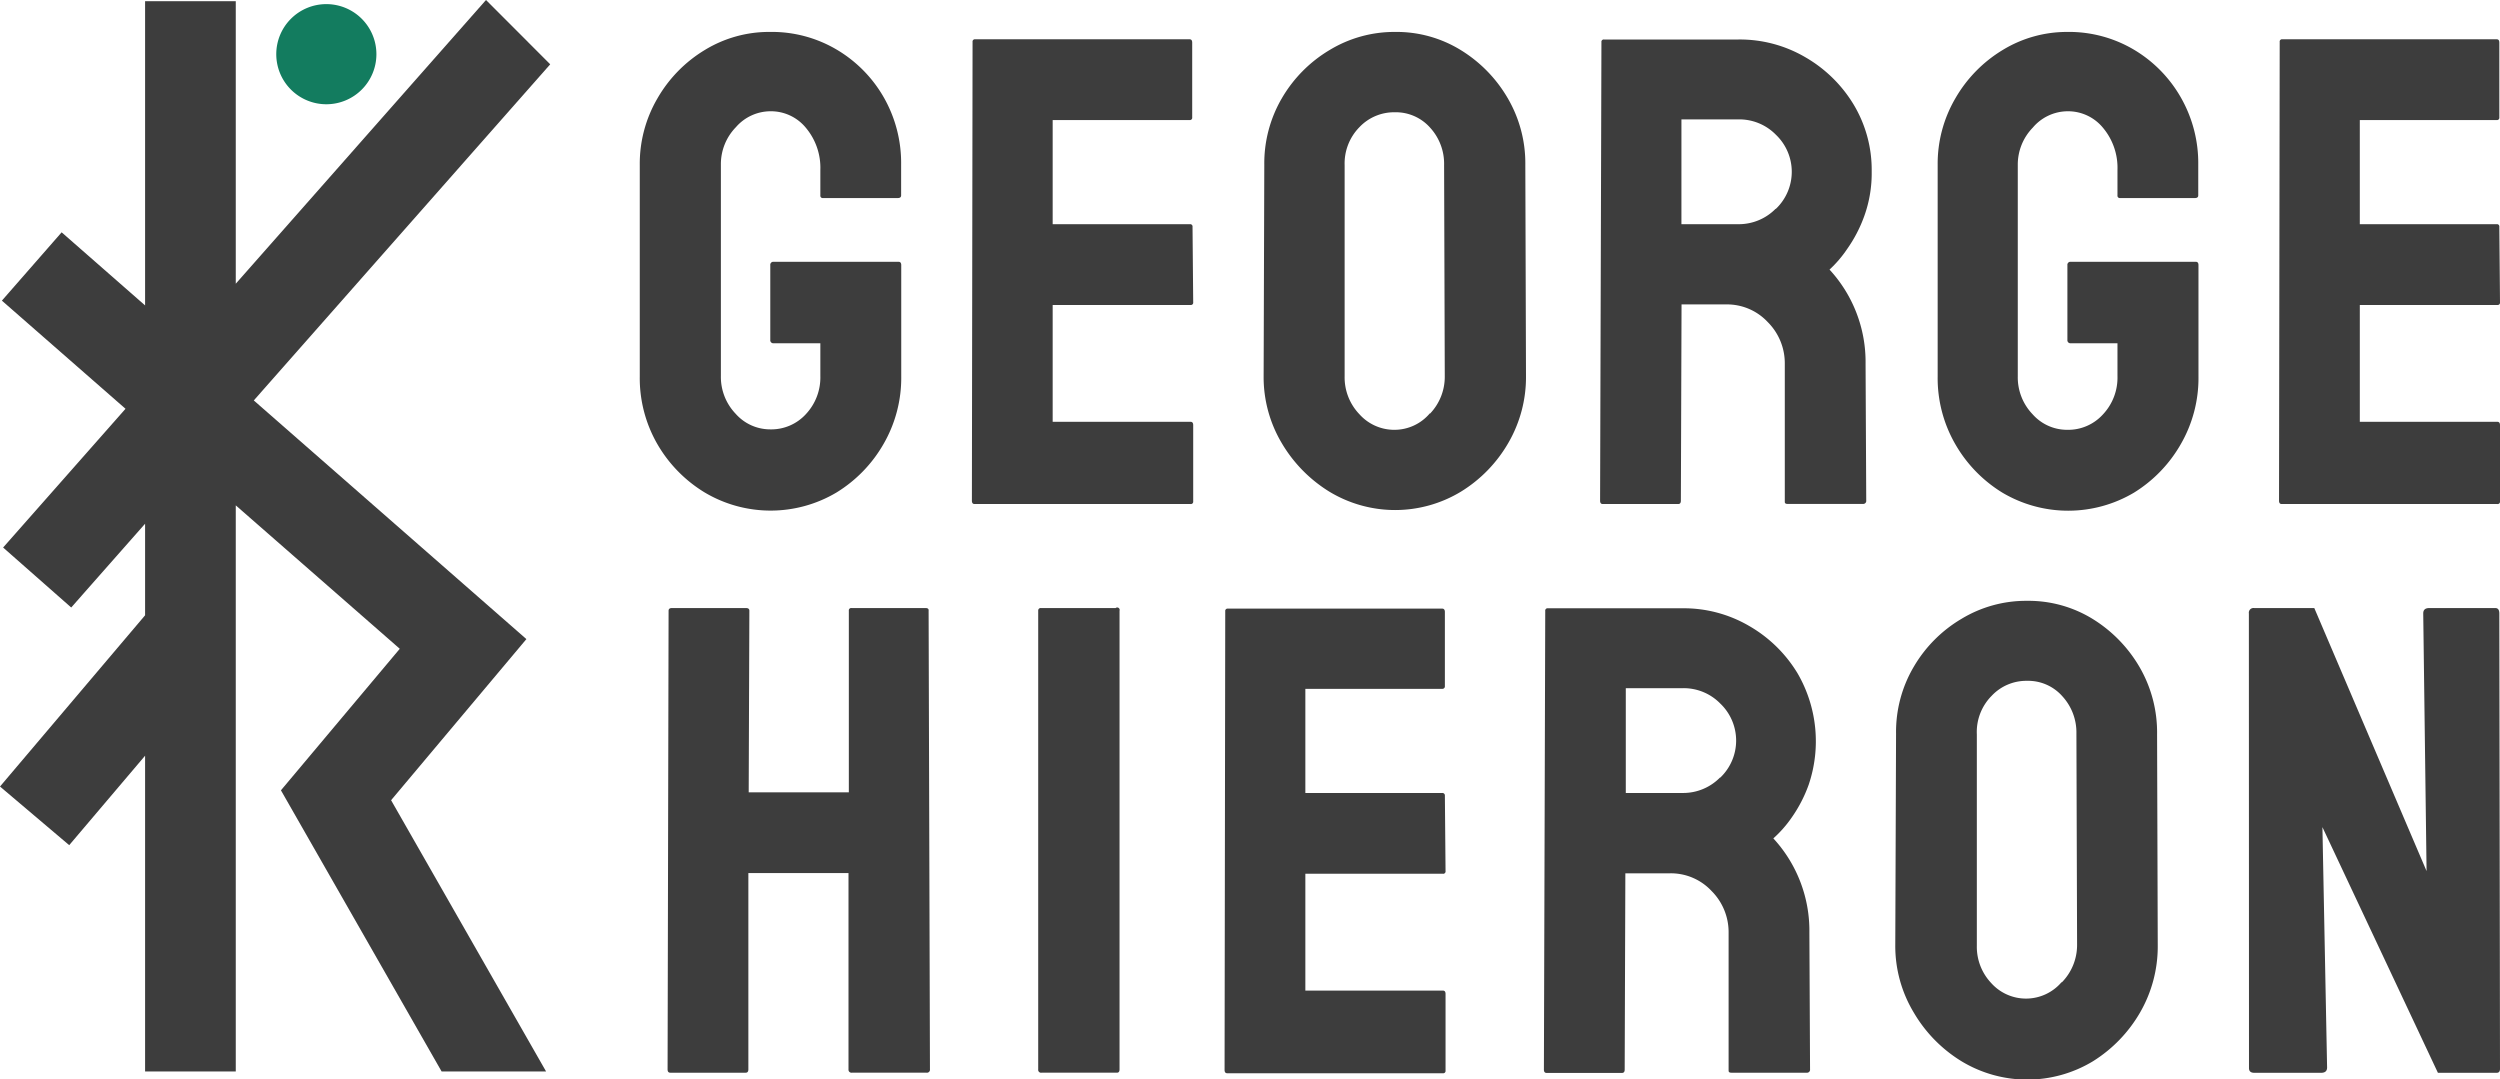 <svg class="ghrn_logo" aria-hidden="true" xmlns="http://www.w3.org/2000/svg" viewBox="0 0 224.69 97.01"><defs><style>.cls-1{fill:#3d3d3d;}.cls-2{fill:#137C5f;}</style></defs><g id="Layer_2" data-name="Layer 2"><g id="design"><path class="cls-1" d="M63.35,44.27a11.59,11.59,0,0,0,11.82,0,12.25,12.25,0,0,0,4.23-4.35A11.88,11.88,0,0,0,81,33.83v-10q0-.3-.24-.3H69.53a.27.27,0,0,0-.3.3v6.72a.27.27,0,0,0,.3.3h4.2v2.94a4.82,4.82,0,0,1-1.29,3.42,4.21,4.21,0,0,1-3.21,1.38,4.14,4.14,0,0,1-3.12-1.41,4.78,4.78,0,0,1-1.32-3.39v-19a4.76,4.76,0,0,1,1.35-3.36A4.13,4.13,0,0,1,69.23,10a4.06,4.06,0,0,1,3.21,1.5,5.59,5.59,0,0,1,1.29,3.78v2.28a.21.21,0,0,0,.24.24h6.72q.3,0,.3-.24V14.81a11.89,11.89,0,0,0-1.56-6.06A11.76,11.76,0,0,0,75.2,4.46a11.45,11.45,0,0,0-6-1.59,11.07,11.07,0,0,0-5.85,1.62,12.16,12.16,0,0,0-4.26,4.35,11.65,11.65,0,0,0-1.59,6v19a11.88,11.88,0,0,0,1.59,6.09A12.25,12.25,0,0,0,63.35,44.27Z"/><path class="cls-1" d="M107,27.41a.21.21,0,0,0,.24-.24l-.06-6.78a.21.21,0,0,0-.24-.24H94.61V10.79h12.3a.21.21,0,0,0,.24-.24V3.83q0-.3-.24-.3H87.65a.21.21,0,0,0-.24.24L87.35,45q0,.3.24.3H107a.21.21,0,0,0,.24-.24V38.21q0-.3-.24-.3H94.61V27.41Z"/><path class="cls-1" d="M135.5,8.81a12.33,12.33,0,0,0-4.23-4.32,11,11,0,0,0-5.88-1.62,11.22,11.22,0,0,0-5.88,1.62,12.16,12.16,0,0,0-4.29,4.32,11.6,11.6,0,0,0-1.59,6l-.06,19a11.6,11.6,0,0,0,1.62,6,12.67,12.67,0,0,0,4.29,4.38,11.41,11.41,0,0,0,11.82,0,12.41,12.41,0,0,0,4.26-4.38,11.76,11.76,0,0,0,1.59-6l-.06-19A11.6,11.6,0,0,0,135.5,8.81Zm-7,28.35a4.16,4.16,0,0,1-3.15,1.47,4.2,4.2,0,0,1-3.18-1.41,4.78,4.78,0,0,1-1.32-3.39v-19a4.65,4.65,0,0,1,1.32-3.39,4.29,4.29,0,0,1,3.18-1.35,4.12,4.12,0,0,1,3.18,1.38,4.8,4.8,0,0,1,1.26,3.36l.06,19A4.79,4.79,0,0,1,128.54,37.16Z"/><path class="cls-1" d="M166,22.4a12.39,12.39,0,0,0,1.56-3,11.36,11.36,0,0,0,.66-4,11.39,11.39,0,0,0-1.62-6,12.16,12.16,0,0,0-4.35-4.26,11.65,11.65,0,0,0-6-1.59H144.17a.21.21,0,0,0-.24.24L143.81,45q0,.3.24.3h6.78q.24,0,.24-.3l.06-17.64h4a5,5,0,0,1,3.75,1.59,5.23,5.23,0,0,1,1.53,3.75V45.11q0,.18.24.18h6.78a.27.27,0,0,0,.3-.3l-.06-12.3a12.24,12.24,0,0,0-3.24-8.46A10.44,10.44,0,0,0,166,22.4Zm-6.42-3.63a4.64,4.64,0,0,1-3.3,1.38h-5.16V10.73h5.16a4.6,4.6,0,0,1,3.33,1.38,4.6,4.6,0,0,1,0,6.66Z"/><path class="cls-1" d="M191.78,4.46a11.45,11.45,0,0,0-6-1.59A11.07,11.07,0,0,0,180,4.49a12.16,12.16,0,0,0-4.26,4.35,11.65,11.65,0,0,0-1.59,6v19a11.88,11.88,0,0,0,1.59,6.09,12.25,12.25,0,0,0,4.23,4.35,11.59,11.59,0,0,0,11.82,0A12.25,12.25,0,0,0,196,39.92a11.88,11.88,0,0,0,1.59-6.09v-10q0-.3-.24-.3H186.11a.27.27,0,0,0-.3.3v6.72a.27.27,0,0,0,.3.3h4.2v2.94A4.82,4.82,0,0,1,189,37.25a4.21,4.21,0,0,1-3.21,1.38,4.14,4.14,0,0,1-3.12-1.41,4.78,4.78,0,0,1-1.32-3.39v-19a4.76,4.76,0,0,1,1.35-3.36A4.13,4.13,0,0,1,185.81,10a4.06,4.06,0,0,1,3.21,1.5,5.59,5.59,0,0,1,1.29,3.78v2.28a.21.21,0,0,0,.24.24h6.72q.3,0,.3-.24V14.81A11.89,11.89,0,0,0,196,8.75,11.76,11.76,0,0,0,191.78,4.46Z"/><path class="cls-1" d="M224.45,37.91H212.09V27.41h12.36a.21.21,0,0,0,.24-.24l-.06-6.78a.21.21,0,0,0-.24-.24h-12.3V10.79h12.3a.21.21,0,0,0,.24-.24V3.83q0-.3-.24-.3H205.13a.21.21,0,0,0-.24.24L204.83,45q0,.3.24.3h19.38a.21.21,0,0,0,.24-.24V38.21Q224.69,37.91,224.45,37.91Z"/><path class="cls-1" d="M83.19,54.65H76.53a.21.21,0,0,0-.24.24V71.21h-9l.06-16.32q0-.24-.3-.24H60.39q-.3,0-.3.24L60,96.11q0,.3.24.3h6.78q.24,0,.24-.3V78.47h9V96.11a.27.27,0,0,0,.3.3h6.72a.27.27,0,0,0,.3-.3l-.12-41.22Q83.49,54.65,83.19,54.65Z"/><path class="cls-1" d="M100.27,54.65H93.56a.22.22,0,0,0-.25.24l0,41.22a.26.26,0,0,0,.3.3h6.78c.15,0,.23-.1.23-.3l0-41.22A.22.22,0,0,0,100.27,54.65Z"/><path class="cls-1" d="M129.68,78.53a.21.21,0,0,0,.24-.24l-.06-6.78a.22.22,0,0,0-.24-.24h-12.3V61.91h12.3a.22.22,0,0,0,.24-.24V55c0-.2-.09-.3-.24-.3H110.36a.21.21,0,0,0-.24.24l-.06,41.22q0,.3.24.3h19.38a.21.21,0,0,0,.24-.24V89.33q0-.3-.24-.3H117.32V78.53Z"/><path class="cls-1" d="M161,73.52a12.39,12.39,0,0,0,1.56-3,12.17,12.17,0,0,0-1-10,12.16,12.16,0,0,0-4.35-4.26,11.65,11.65,0,0,0-6-1.59H139.12a.21.21,0,0,0-.24.24l-.12,41.22q0,.3.24.3h6.78q.24,0,.24-.3l.06-17.64h4a5,5,0,0,1,3.75,1.59,5.23,5.23,0,0,1,1.53,3.75V96.23q0,.18.24.18h6.78a.27.27,0,0,0,.3-.3l-.06-12.3a12.24,12.24,0,0,0-3.24-8.46A10.44,10.44,0,0,0,161,73.52Zm-6.42-3.63a4.64,4.64,0,0,1-3.3,1.38h-5.16V61.85h5.16a4.6,4.6,0,0,1,3.33,1.38,4.6,4.6,0,0,1,0,6.66Z"/><path class="cls-1" d="M192.28,59.93a12.41,12.41,0,0,0-4.23-4.32A11,11,0,0,0,182.17,54a11.2,11.2,0,0,0-5.88,1.62A12.08,12.08,0,0,0,172,59.93a11.51,11.51,0,0,0-1.59,6l-.07,19A11.6,11.6,0,0,0,172,91a12.58,12.58,0,0,0,4.29,4.38,11.41,11.41,0,0,0,11.82,0A12.58,12.58,0,0,0,192.34,91a11.86,11.86,0,0,0,1.59-6l-.06-19A11.7,11.7,0,0,0,192.28,59.93Zm-7,28.35a4.2,4.2,0,0,1-6.33.06A4.74,4.74,0,0,1,177.67,85v-19A4.61,4.61,0,0,1,179,62.54a4.27,4.27,0,0,1,3.18-1.35,4.1,4.1,0,0,1,3.17,1.38,4.81,4.81,0,0,1,1.27,3.36l.06,19A4.79,4.79,0,0,1,185.32,88.28Z"/><path class="cls-1" d="M224.27,54.65h-5.94q-.54,0-.54.48l.3,23.16L208,54.65h-5.4a.42.42,0,0,0-.48.48L202.13,96q0,.42.48.42h6q.54,0,.54-.48l-.42-21.6,10.38,22.08h5.28q.3,0,.3-.36l-.06-40.92Q224.63,54.65,224.27,54.65Z"/><path class="cls-2" d="M29.33,9.37a4.5,4.5,0,1,0-4.5-4.5A4.5,4.5,0,0,0,29.33,9.37Z"/><polygon class="cls-1" points="47.31 57.44 22.81 35.99 49.45 5.78 43.68 0 21.19 25.5 21.19 0.11 13.04 0.11 13.04 27.45 5.54 20.88 0.17 27.02 11.28 36.74 0.28 49.21 6.4 54.6 13.04 47.07 13.04 55.3 0 70.69 6.22 75.96 13.04 67.92 13.04 96.3 21.19 96.3 21.19 45.42 35.93 58.31 25.25 71.03 39.69 96.3 49.08 96.3 35.15 71.92 47.31 57.44"/></g></g></svg>